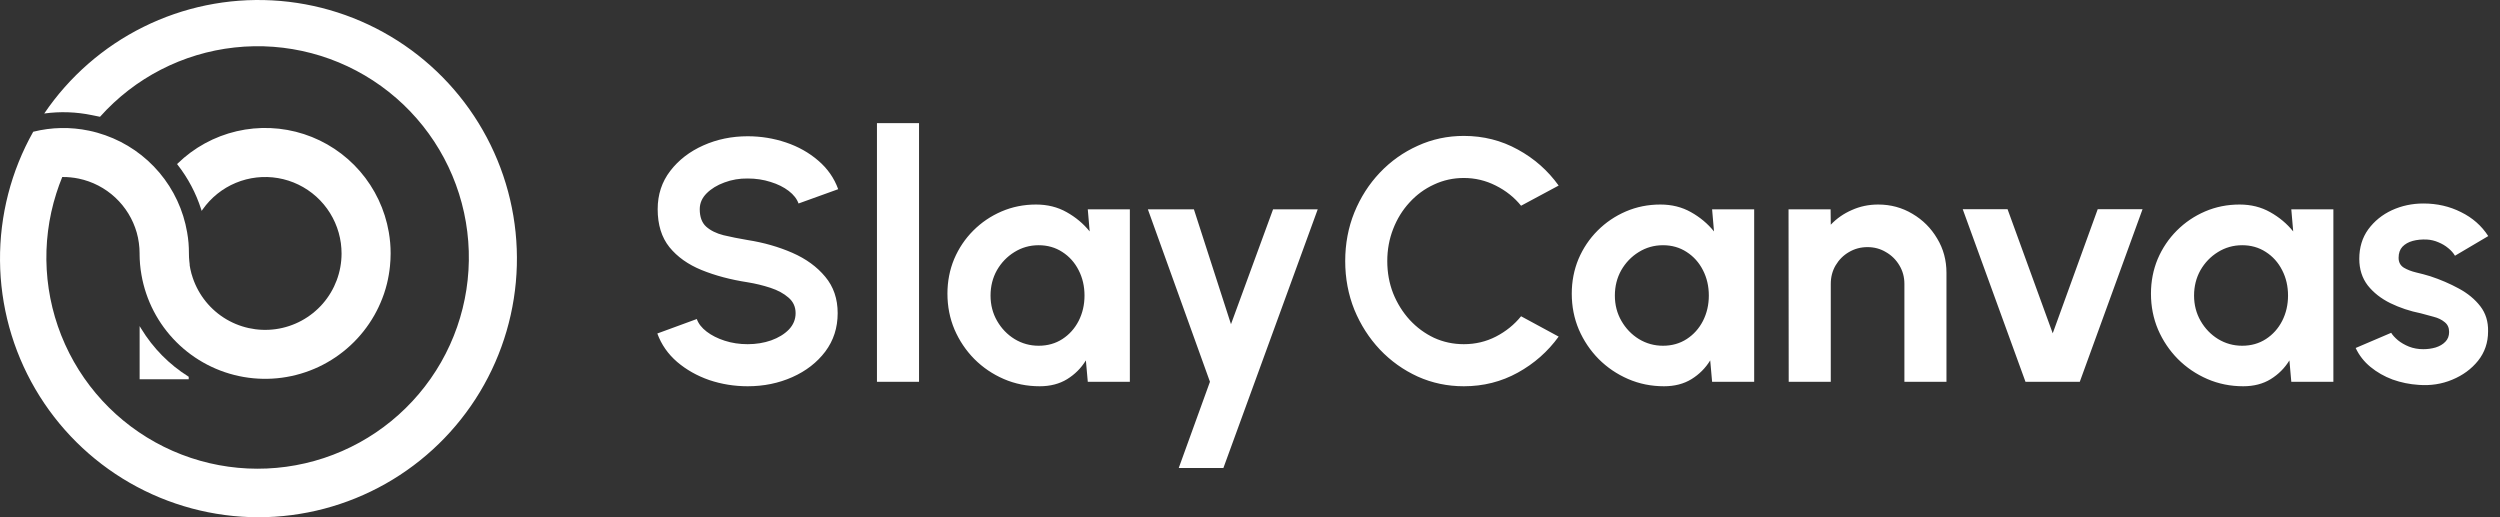 <svg width="203" height="42" viewBox="0 0 203 42" fill="none" xmlns="http://www.w3.org/2000/svg">
<rect x="0" y="0" width="203" height="42" fill="#333333" stroke="none"/>
<path d="M11.472 26.698L11.338 26.48V30.798V26.481L11.472 26.698Z" fill="url(#paint0_linear_37_1305)"/>
<path d="M15.325 30.596L15.312 30.589L15.325 30.596Z" fill="url(#paint1_linear_37_1305)"/>
<path d="M15.323 30.595L15.313 30.588L15.291 30.575C13.736 29.595 12.429 28.268 11.472 26.698L11.338 26.481V30.798H15.323V30.595Z" fill="url(#paint2_linear_37_1305)"/>
<path d="M15.312 30.586L15.29 30.572C14.614 30.148 13.983 29.657 13.405 29.107C13.983 29.66 14.614 30.153 15.29 30.579L15.312 30.586Z" fill="url(#paint3_linear_37_1305)"/>
<path d="M20.977 42C24.599 42 28.159 41.062 31.312 39.279C34.465 37.496 37.103 34.928 38.97 31.825C40.837 28.721 41.869 25.187 41.967 21.566C42.065 17.945 41.224 14.361 39.527 11.161C37.83 7.961 35.334 5.255 32.282 3.304C29.23 1.354 25.726 0.226 22.109 0.031C18.492 -0.165 14.886 0.578 11.642 2.188C8.397 3.798 5.624 6.219 3.592 9.217C4.882 9.04 6.193 9.085 7.469 9.35L8.121 9.483C10.943 6.322 14.836 4.316 19.049 3.855C23.263 3.393 27.497 4.507 30.938 6.983C34.378 9.458 36.78 13.12 37.68 17.261C38.581 21.403 37.916 25.731 35.815 29.412C33.713 33.092 30.323 35.865 26.299 37.194C22.274 38.523 17.9 38.316 14.02 36.611C10.139 34.907 7.027 31.826 5.284 27.963C3.54 24.1 3.288 19.728 4.577 15.69C4.647 15.468 4.723 15.247 4.803 15.025C4.883 14.802 4.967 14.588 5.055 14.374H5.133C5.336 14.373 5.539 14.383 5.741 14.404C5.961 14.425 6.179 14.459 6.396 14.504C7.504 14.737 8.529 15.267 9.358 16.039C10.187 16.811 10.79 17.794 11.102 18.883C11.181 19.16 11.239 19.442 11.276 19.727C11.316 20.008 11.335 20.292 11.335 20.575V20.663C11.335 20.91 11.35 21.17 11.372 21.454C11.395 21.738 11.436 22.035 11.486 22.317C11.846 24.385 12.836 26.291 14.321 27.776C15.806 29.26 17.713 30.25 19.781 30.61C21.849 30.97 23.979 30.683 25.878 29.788C27.776 28.892 29.353 27.433 30.391 25.608L30.418 25.56C30.542 25.336 30.649 25.131 30.743 24.93C30.849 24.705 30.952 24.47 31.049 24.215C31.094 24.097 31.138 23.976 31.182 23.853C31.278 23.566 31.357 23.298 31.422 23.032C31.535 22.567 31.617 22.094 31.665 21.618C31.7 21.277 31.718 20.935 31.719 20.593V20.575C31.719 20.286 31.707 19.996 31.683 19.714C31.656 19.418 31.619 19.128 31.571 18.852C31.256 17.023 30.448 15.315 29.234 13.912C28.02 12.508 26.445 11.463 24.68 10.889C22.915 10.316 21.027 10.235 19.219 10.656C17.412 11.077 15.754 11.983 14.424 13.278L14.377 13.322L14.417 13.373C15.264 14.456 15.912 15.681 16.332 16.99L16.376 17.123L16.457 17.006C17.132 16.047 18.065 15.298 19.148 14.848C20.231 14.398 21.42 14.264 22.576 14.461C23.732 14.659 24.808 15.181 25.68 15.965C26.552 16.75 27.183 17.766 27.501 18.895C27.579 19.172 27.638 19.455 27.678 19.741C27.715 20.021 27.734 20.304 27.735 20.587C27.734 22.082 27.193 23.527 26.212 24.655C25.231 25.782 23.875 26.518 22.395 26.726C20.914 26.934 19.408 26.6 18.154 25.786C16.901 24.972 15.983 23.732 15.57 22.295L15.552 22.245C15.542 22.209 15.532 22.173 15.525 22.134C15.473 21.937 15.431 21.737 15.401 21.535C15.401 21.519 15.401 21.505 15.401 21.49C15.4 21.477 15.4 21.464 15.401 21.451L15.376 21.238C15.353 21.028 15.341 20.816 15.341 20.605V20.587C15.341 20.298 15.331 20.008 15.308 19.724C15.285 19.441 15.244 19.143 15.195 18.863C14.889 17.076 14.112 15.403 12.943 14.018C11.774 12.632 10.257 11.584 8.547 10.981C8.334 10.905 8.118 10.836 7.9 10.775C7.676 10.712 7.451 10.656 7.224 10.61C5.728 10.296 4.18 10.326 2.697 10.698C0.9 13.892 -0.029 17.5 0.001 21.165C0.03 24.83 1.018 28.423 2.866 31.587C4.715 34.752 7.358 37.378 10.536 39.205C13.713 41.031 17.312 41.995 20.977 42Z" fill="url(#paint4_linear_37_1305)"/>
<path d="M60.711 31.364C59.628 31.364 58.587 31.196 57.589 30.86C56.599 30.515 55.731 30.025 54.985 29.39C54.238 28.746 53.701 27.976 53.375 27.08L56.581 25.904C56.711 26.277 56.977 26.618 57.379 26.926C57.78 27.234 58.27 27.481 58.849 27.668C59.427 27.855 60.048 27.948 60.711 27.948C61.392 27.948 62.027 27.845 62.615 27.64C63.212 27.425 63.693 27.131 64.057 26.758C64.421 26.375 64.603 25.932 64.603 25.428C64.603 24.915 64.411 24.495 64.029 24.168C63.646 23.832 63.156 23.566 62.559 23.37C61.961 23.174 61.345 23.025 60.711 22.922C59.32 22.707 58.074 22.376 56.973 21.928C55.871 21.48 54.999 20.859 54.355 20.066C53.72 19.273 53.403 18.246 53.403 16.986C53.403 15.801 53.743 14.765 54.425 13.878C55.106 12.991 56.002 12.301 57.113 11.806C58.223 11.311 59.423 11.064 60.711 11.064C61.784 11.064 62.82 11.232 63.819 11.568C64.817 11.904 65.69 12.394 66.437 13.038C67.193 13.682 67.734 14.457 68.061 15.362L64.841 16.524C64.71 16.151 64.444 15.81 64.043 15.502C63.641 15.194 63.151 14.951 62.573 14.774C61.994 14.587 61.373 14.494 60.711 14.494C60.048 14.485 59.418 14.592 58.821 14.816C58.233 15.031 57.752 15.325 57.379 15.698C57.005 16.071 56.819 16.501 56.819 16.986C56.819 17.611 56.991 18.083 57.337 18.4C57.691 18.717 58.163 18.951 58.751 19.1C59.339 19.24 59.992 19.371 60.711 19.492C62.017 19.697 63.226 20.043 64.337 20.528C65.447 21.013 66.339 21.662 67.011 22.474C67.683 23.277 68.019 24.261 68.019 25.428C68.019 26.613 67.683 27.654 67.011 28.55C66.339 29.437 65.447 30.127 64.337 30.622C63.226 31.117 62.017 31.364 60.711 31.364ZM71.209 31V10H74.625V31H71.209ZM88.328 17H91.744V31H88.328L88.174 29.264C87.791 29.889 87.282 30.398 86.648 30.79C86.022 31.173 85.281 31.364 84.422 31.364C83.386 31.364 82.415 31.168 81.51 30.776C80.605 30.384 79.806 29.843 79.116 29.152C78.434 28.461 77.898 27.663 77.506 26.758C77.123 25.853 76.932 24.882 76.932 23.846C76.932 22.847 77.114 21.909 77.478 21.032C77.851 20.155 78.369 19.385 79.032 18.722C79.695 18.059 80.46 17.541 81.328 17.168C82.196 16.795 83.129 16.608 84.128 16.608C85.052 16.608 85.878 16.813 86.606 17.224C87.343 17.635 87.969 18.157 88.482 18.792L88.328 17ZM84.338 28.074C85.066 28.074 85.71 27.892 86.27 27.528C86.83 27.164 87.269 26.674 87.586 26.058C87.903 25.433 88.062 24.747 88.062 24C88.062 23.244 87.903 22.558 87.586 21.942C87.269 21.317 86.825 20.822 86.256 20.458C85.696 20.094 85.056 19.912 84.338 19.912C83.619 19.912 82.961 20.099 82.364 20.472C81.776 20.836 81.305 21.326 80.95 21.942C80.605 22.558 80.432 23.244 80.432 24C80.432 24.756 80.609 25.442 80.964 26.058C81.319 26.674 81.79 27.164 82.378 27.528C82.975 27.892 83.629 28.074 84.338 28.074ZM103.372 17H106.998L99.34 38H95.714L98.248 31L93.208 17H96.946L99.956 26.324L103.372 17ZM118.863 31.364C117.538 31.364 116.292 31.103 115.125 30.58C113.959 30.048 112.932 29.315 112.045 28.382C111.168 27.449 110.477 26.371 109.973 25.148C109.479 23.916 109.231 22.6 109.231 21.2C109.231 19.791 109.479 18.475 109.973 17.252C110.477 16.02 111.168 14.942 112.045 14.018C112.932 13.085 113.959 12.357 115.125 11.834C116.292 11.302 117.538 11.036 118.863 11.036C120.45 11.036 121.911 11.405 123.245 12.142C124.58 12.87 125.686 13.845 126.563 15.068L123.511 16.706C122.961 16.025 122.275 15.479 121.453 15.068C120.641 14.657 119.778 14.452 118.863 14.452C118.005 14.452 117.197 14.629 116.441 14.984C115.685 15.329 115.023 15.815 114.453 16.44C113.884 17.056 113.441 17.775 113.123 18.596C112.806 19.408 112.647 20.276 112.647 21.2C112.647 22.133 112.806 23.006 113.123 23.818C113.45 24.63 113.898 25.349 114.467 25.974C115.037 26.59 115.695 27.075 116.441 27.43C117.197 27.775 118.005 27.948 118.863 27.948C119.797 27.948 120.665 27.743 121.467 27.332C122.279 26.912 122.961 26.361 123.511 25.68L126.563 27.332C125.686 28.545 124.58 29.521 123.245 30.258C121.911 30.995 120.45 31.364 118.863 31.364ZM139.023 17H142.439V31H139.023L138.869 29.264C138.486 29.889 137.978 30.398 137.343 30.79C136.718 31.173 135.976 31.364 135.117 31.364C134.081 31.364 133.11 31.168 132.205 30.776C131.3 30.384 130.502 29.843 129.811 29.152C129.13 28.461 128.593 27.663 128.201 26.758C127.818 25.853 127.627 24.882 127.627 23.846C127.627 22.847 127.809 21.909 128.173 21.032C128.546 20.155 129.064 19.385 129.727 18.722C130.39 18.059 131.155 17.541 132.023 17.168C132.891 16.795 133.824 16.608 134.823 16.608C135.747 16.608 136.573 16.813 137.301 17.224C138.038 17.635 138.664 18.157 139.177 18.792L139.023 17ZM135.033 28.074C135.761 28.074 136.405 27.892 136.965 27.528C137.525 27.164 137.964 26.674 138.281 26.058C138.598 25.433 138.757 24.747 138.757 24C138.757 23.244 138.598 22.558 138.281 21.942C137.964 21.317 137.52 20.822 136.951 20.458C136.391 20.094 135.752 19.912 135.033 19.912C134.314 19.912 133.656 20.099 133.059 20.472C132.471 20.836 132 21.326 131.645 21.942C131.3 22.558 131.127 23.244 131.127 24C131.127 24.756 131.304 25.442 131.659 26.058C132.014 26.674 132.485 27.164 133.073 27.528C133.67 27.892 134.324 28.074 135.033 28.074ZM158.053 22.152V31H154.637V23.048C154.637 22.497 154.501 21.998 154.231 21.55C153.96 21.093 153.596 20.733 153.139 20.472C152.691 20.201 152.191 20.066 151.641 20.066C151.09 20.066 150.586 20.201 150.129 20.472C149.681 20.733 149.321 21.093 149.051 21.55C148.789 21.998 148.659 22.497 148.659 23.048V31H145.243L145.229 17H148.645L148.659 18.246C149.135 17.742 149.704 17.345 150.367 17.056C151.029 16.757 151.743 16.608 152.509 16.608C153.526 16.608 154.455 16.86 155.295 17.364C156.135 17.859 156.802 18.526 157.297 19.366C157.801 20.197 158.053 21.125 158.053 22.152ZM168.879 31H164.469L159.373 16.986H163.013L166.681 27.066L170.335 16.986H173.975L168.879 31ZM186.054 17H189.47V31H186.054L185.9 29.264C185.518 29.889 185.009 30.398 184.374 30.79C183.749 31.173 183.007 31.364 182.148 31.364C181.112 31.364 180.142 31.168 179.236 30.776C178.331 30.384 177.533 29.843 176.842 29.152C176.161 28.461 175.624 27.663 175.232 26.758C174.85 25.853 174.658 24.882 174.658 23.846C174.658 22.847 174.84 21.909 175.204 21.032C175.578 20.155 176.096 19.385 176.758 18.722C177.421 18.059 178.186 17.541 179.054 17.168C179.922 16.795 180.856 16.608 181.854 16.608C182.778 16.608 183.604 16.813 184.332 17.224C185.07 17.635 185.695 18.157 186.208 18.792L186.054 17ZM182.064 28.074C182.792 28.074 183.436 27.892 183.996 27.528C184.556 27.164 184.995 26.674 185.312 26.058C185.63 25.433 185.788 24.747 185.788 24C185.788 23.244 185.63 22.558 185.312 21.942C184.995 21.317 184.552 20.822 183.982 20.458C183.422 20.094 182.783 19.912 182.064 19.912C181.346 19.912 180.688 20.099 180.09 20.472C179.502 20.836 179.031 21.326 178.676 21.942C178.331 22.558 178.158 23.244 178.158 24C178.158 24.756 178.336 25.442 178.69 26.058C179.045 26.674 179.516 27.164 180.104 27.528C180.702 27.892 181.355 28.074 182.064 28.074ZM196.39 31.252C195.662 31.205 194.957 31.061 194.276 30.818C193.604 30.566 193.007 30.225 192.484 29.796C191.961 29.367 191.56 28.853 191.28 28.256L194.164 27.024C194.276 27.211 194.458 27.411 194.71 27.626C194.962 27.831 195.261 28.004 195.606 28.144C195.961 28.284 196.348 28.354 196.768 28.354C197.123 28.354 197.459 28.307 197.776 28.214C198.103 28.111 198.364 27.957 198.56 27.752C198.765 27.547 198.868 27.281 198.868 26.954C198.868 26.609 198.747 26.343 198.504 26.156C198.271 25.96 197.972 25.815 197.608 25.722C197.253 25.619 196.908 25.526 196.572 25.442C195.685 25.265 194.859 24.989 194.094 24.616C193.338 24.243 192.727 23.762 192.26 23.174C191.803 22.577 191.574 21.858 191.574 21.018C191.574 20.094 191.817 19.296 192.302 18.624C192.797 17.952 193.436 17.434 194.22 17.07C195.013 16.706 195.867 16.524 196.782 16.524C197.893 16.524 198.91 16.757 199.834 17.224C200.767 17.681 201.505 18.33 202.046 19.17L199.344 20.766C199.213 20.542 199.031 20.337 198.798 20.15C198.565 19.954 198.299 19.795 198 19.674C197.701 19.543 197.389 19.469 197.062 19.45C196.642 19.431 196.259 19.469 195.914 19.562C195.569 19.655 195.289 19.814 195.074 20.038C194.869 20.262 194.766 20.561 194.766 20.934C194.766 21.289 194.906 21.555 195.186 21.732C195.466 21.9 195.802 22.031 196.194 22.124C196.595 22.217 196.978 22.32 197.342 22.432C198.163 22.703 198.933 23.034 199.652 23.426C200.38 23.818 200.963 24.299 201.402 24.868C201.841 25.437 202.051 26.119 202.032 26.912C202.032 27.817 201.761 28.611 201.22 29.292C200.679 29.964 199.979 30.477 199.12 30.832C198.271 31.187 197.361 31.327 196.39 31.252Z" fill="white"/>
<defs>
<linearGradient id="paint0_linear_37_1305" x1="12.372" y1="26.48" x2="12.372" y2="30.798" gradientUnits="userSpaceOnUse">
<stop stop-color="white"/>
<stop offset="1" stop-color="white"/>
</linearGradient>
<linearGradient id="paint1_linear_37_1305" x1="15.318" y1="30.589" x2="15.318" y2="30.596" gradientUnits="userSpaceOnUse">
<stop stop-color="white"/>
<stop offset="1" stop-color="white"/>
</linearGradient>
<linearGradient id="paint2_linear_37_1305" x1="13.331" y1="26.481" x2="13.331" y2="30.798" gradientUnits="userSpaceOnUse">
<stop stop-color="white"/>
<stop offset="1" stop-color="white"/>
</linearGradient>
<linearGradient id="paint3_linear_37_1305" x1="14.358" y1="29.107" x2="14.358" y2="30.586" gradientUnits="userSpaceOnUse">
<stop stop-color="white"/>
<stop offset="1" stop-color="white"/>
</linearGradient>
<linearGradient id="paint4_linear_37_1305" x1="20.987" y1="0" x2="20.987" y2="42" gradientUnits="userSpaceOnUse">
<stop stop-color="white"/>
<stop offset="1" stop-color="white"/>
</linearGradient>
</defs>
</svg>
